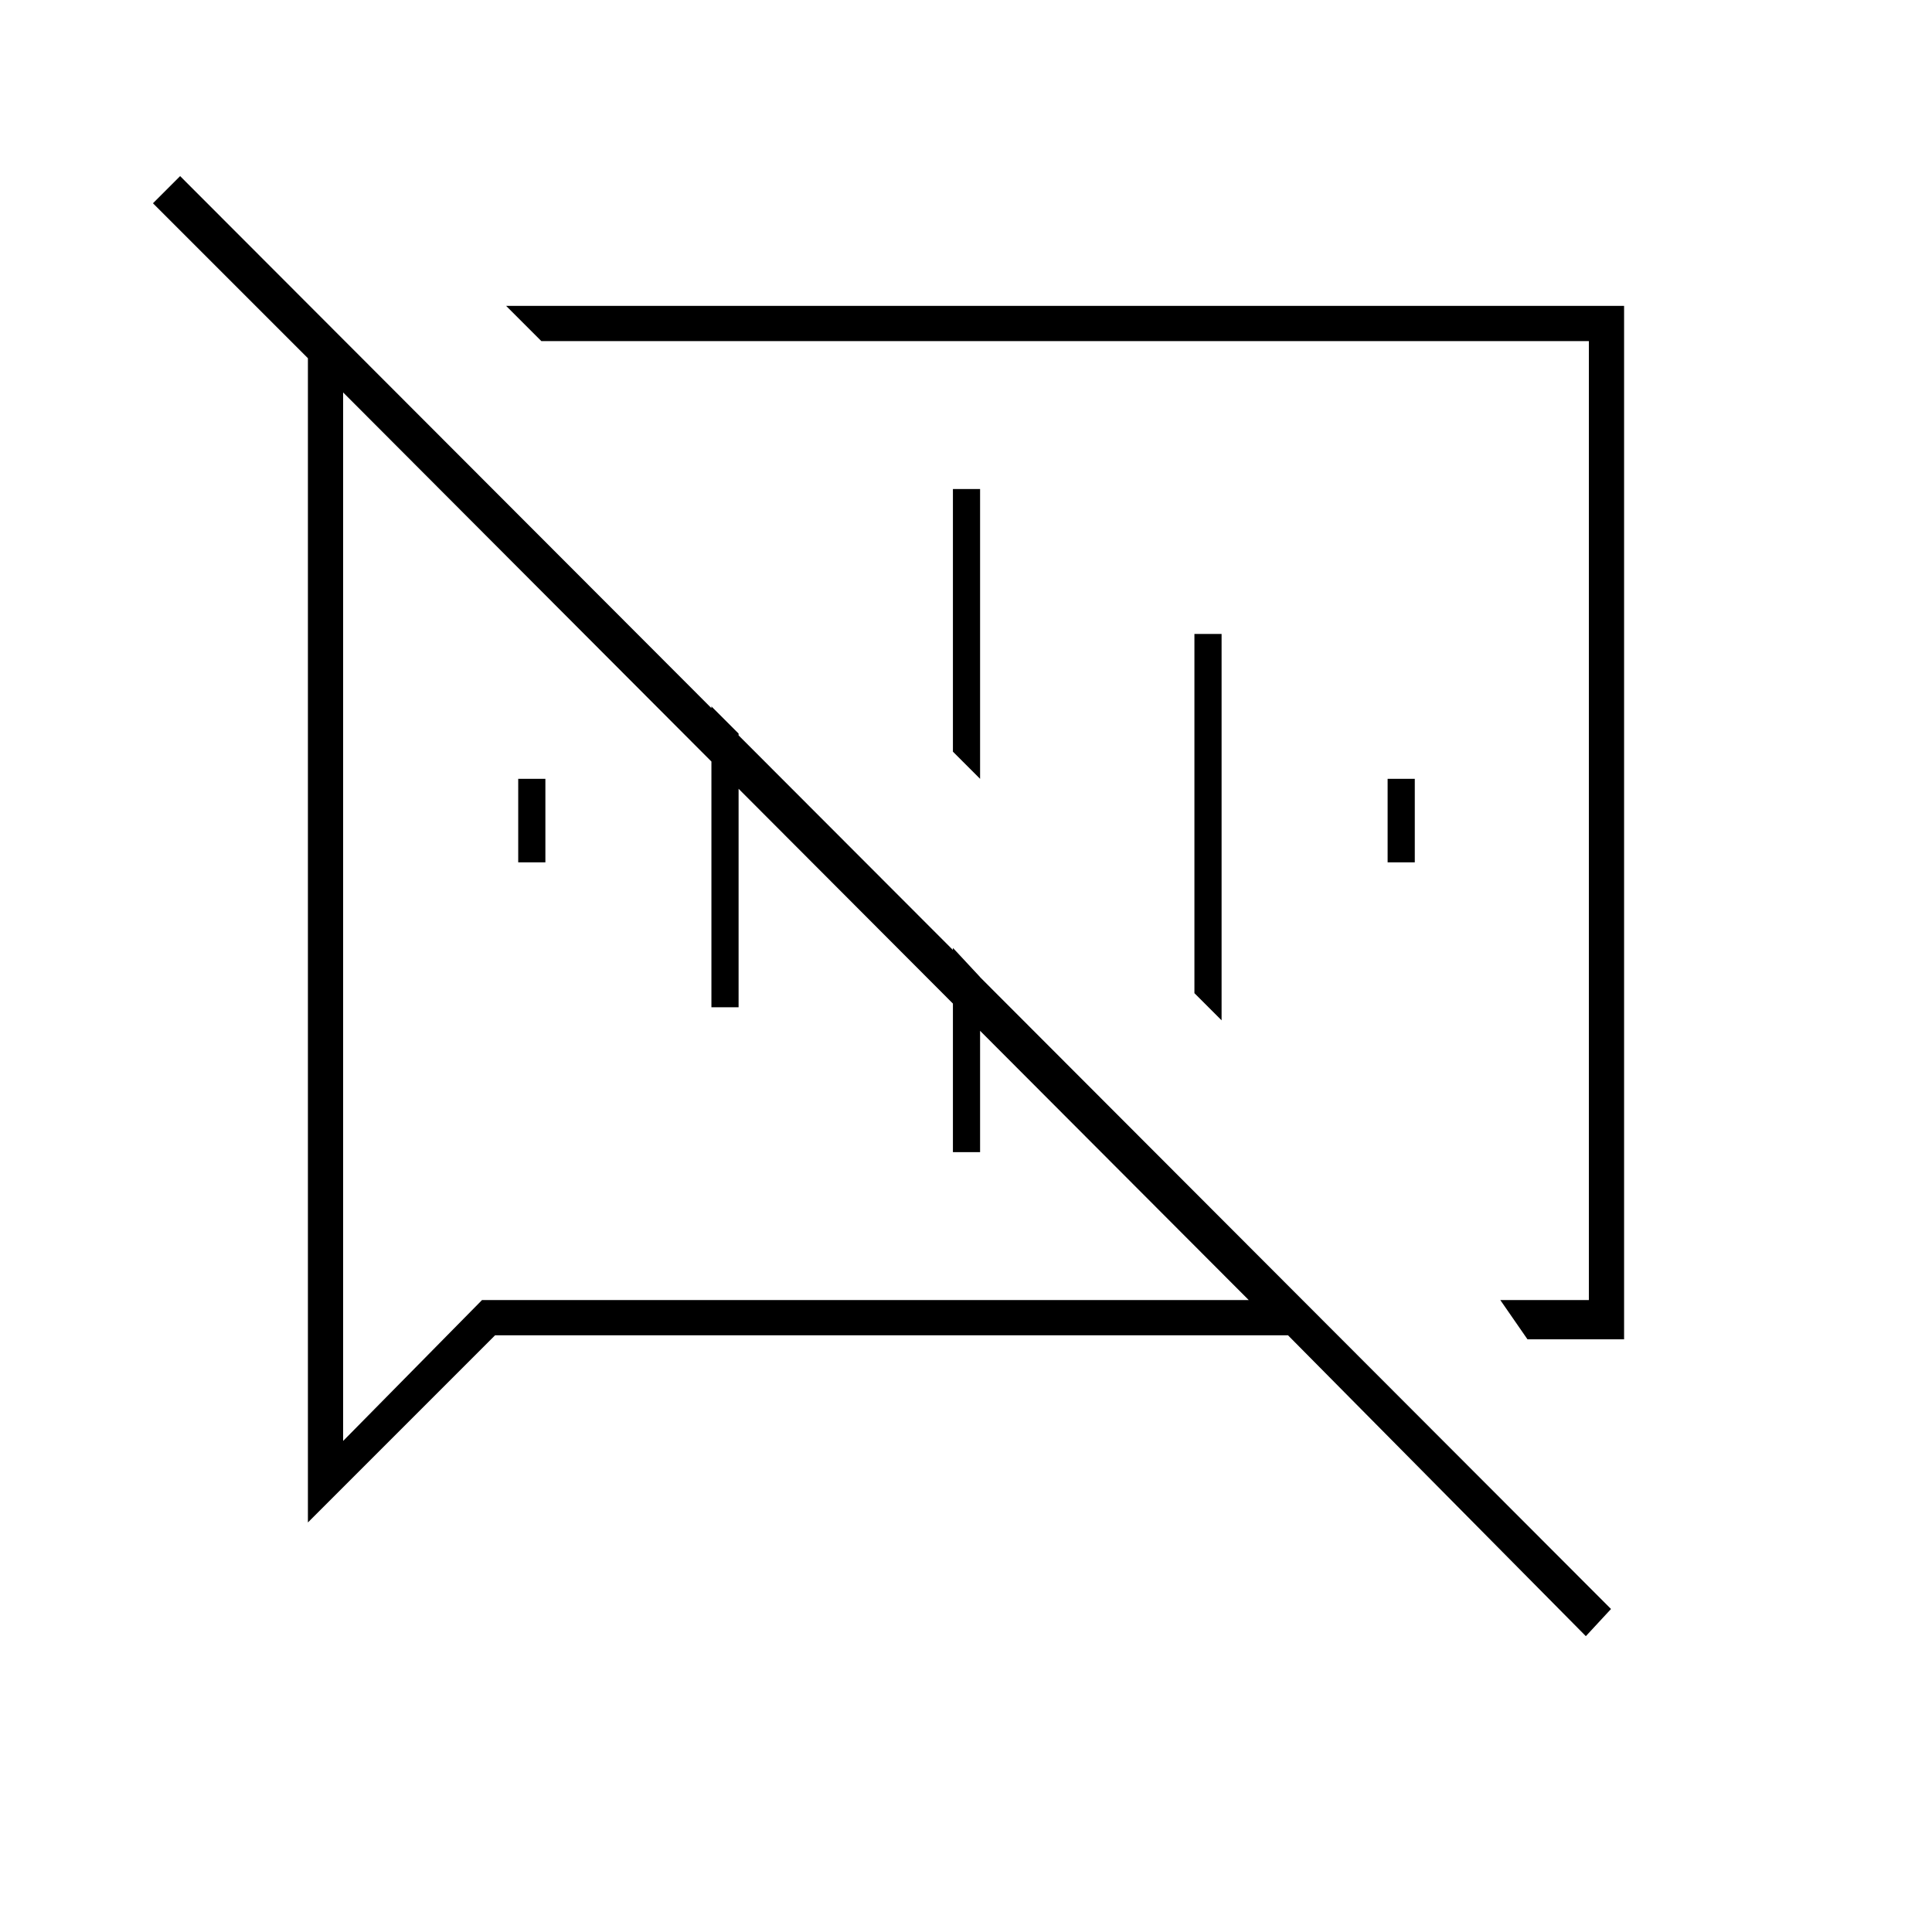 <svg xmlns="http://www.w3.org/2000/svg" height="20" viewBox="0 -960 960 960" width="20"><path d="M759-294.5 745.5-314h44v-476.5H269L251.5-808H807v513.5h-48ZM788-147 640-296.5H246l-93 93V-782l-77-77 13.5-13.5 711 712L788-147ZM504.5-554.5Zm-112 13.5Zm-222-224v521l69-70h381l-450-451Zm87 233.5V-573H271v41.5h-13.5Zm96 72V-609l13.5 13.5v136h-13.5Zm120 72V-489l13.5 14.5v87h-13.5ZM487-573l-13.5-13.5V-717H487v144Zm120 120-13.5-13.5V-645H607v192Zm82.5-78.5V-573H703v41.5h-13.5Z"/></svg>
